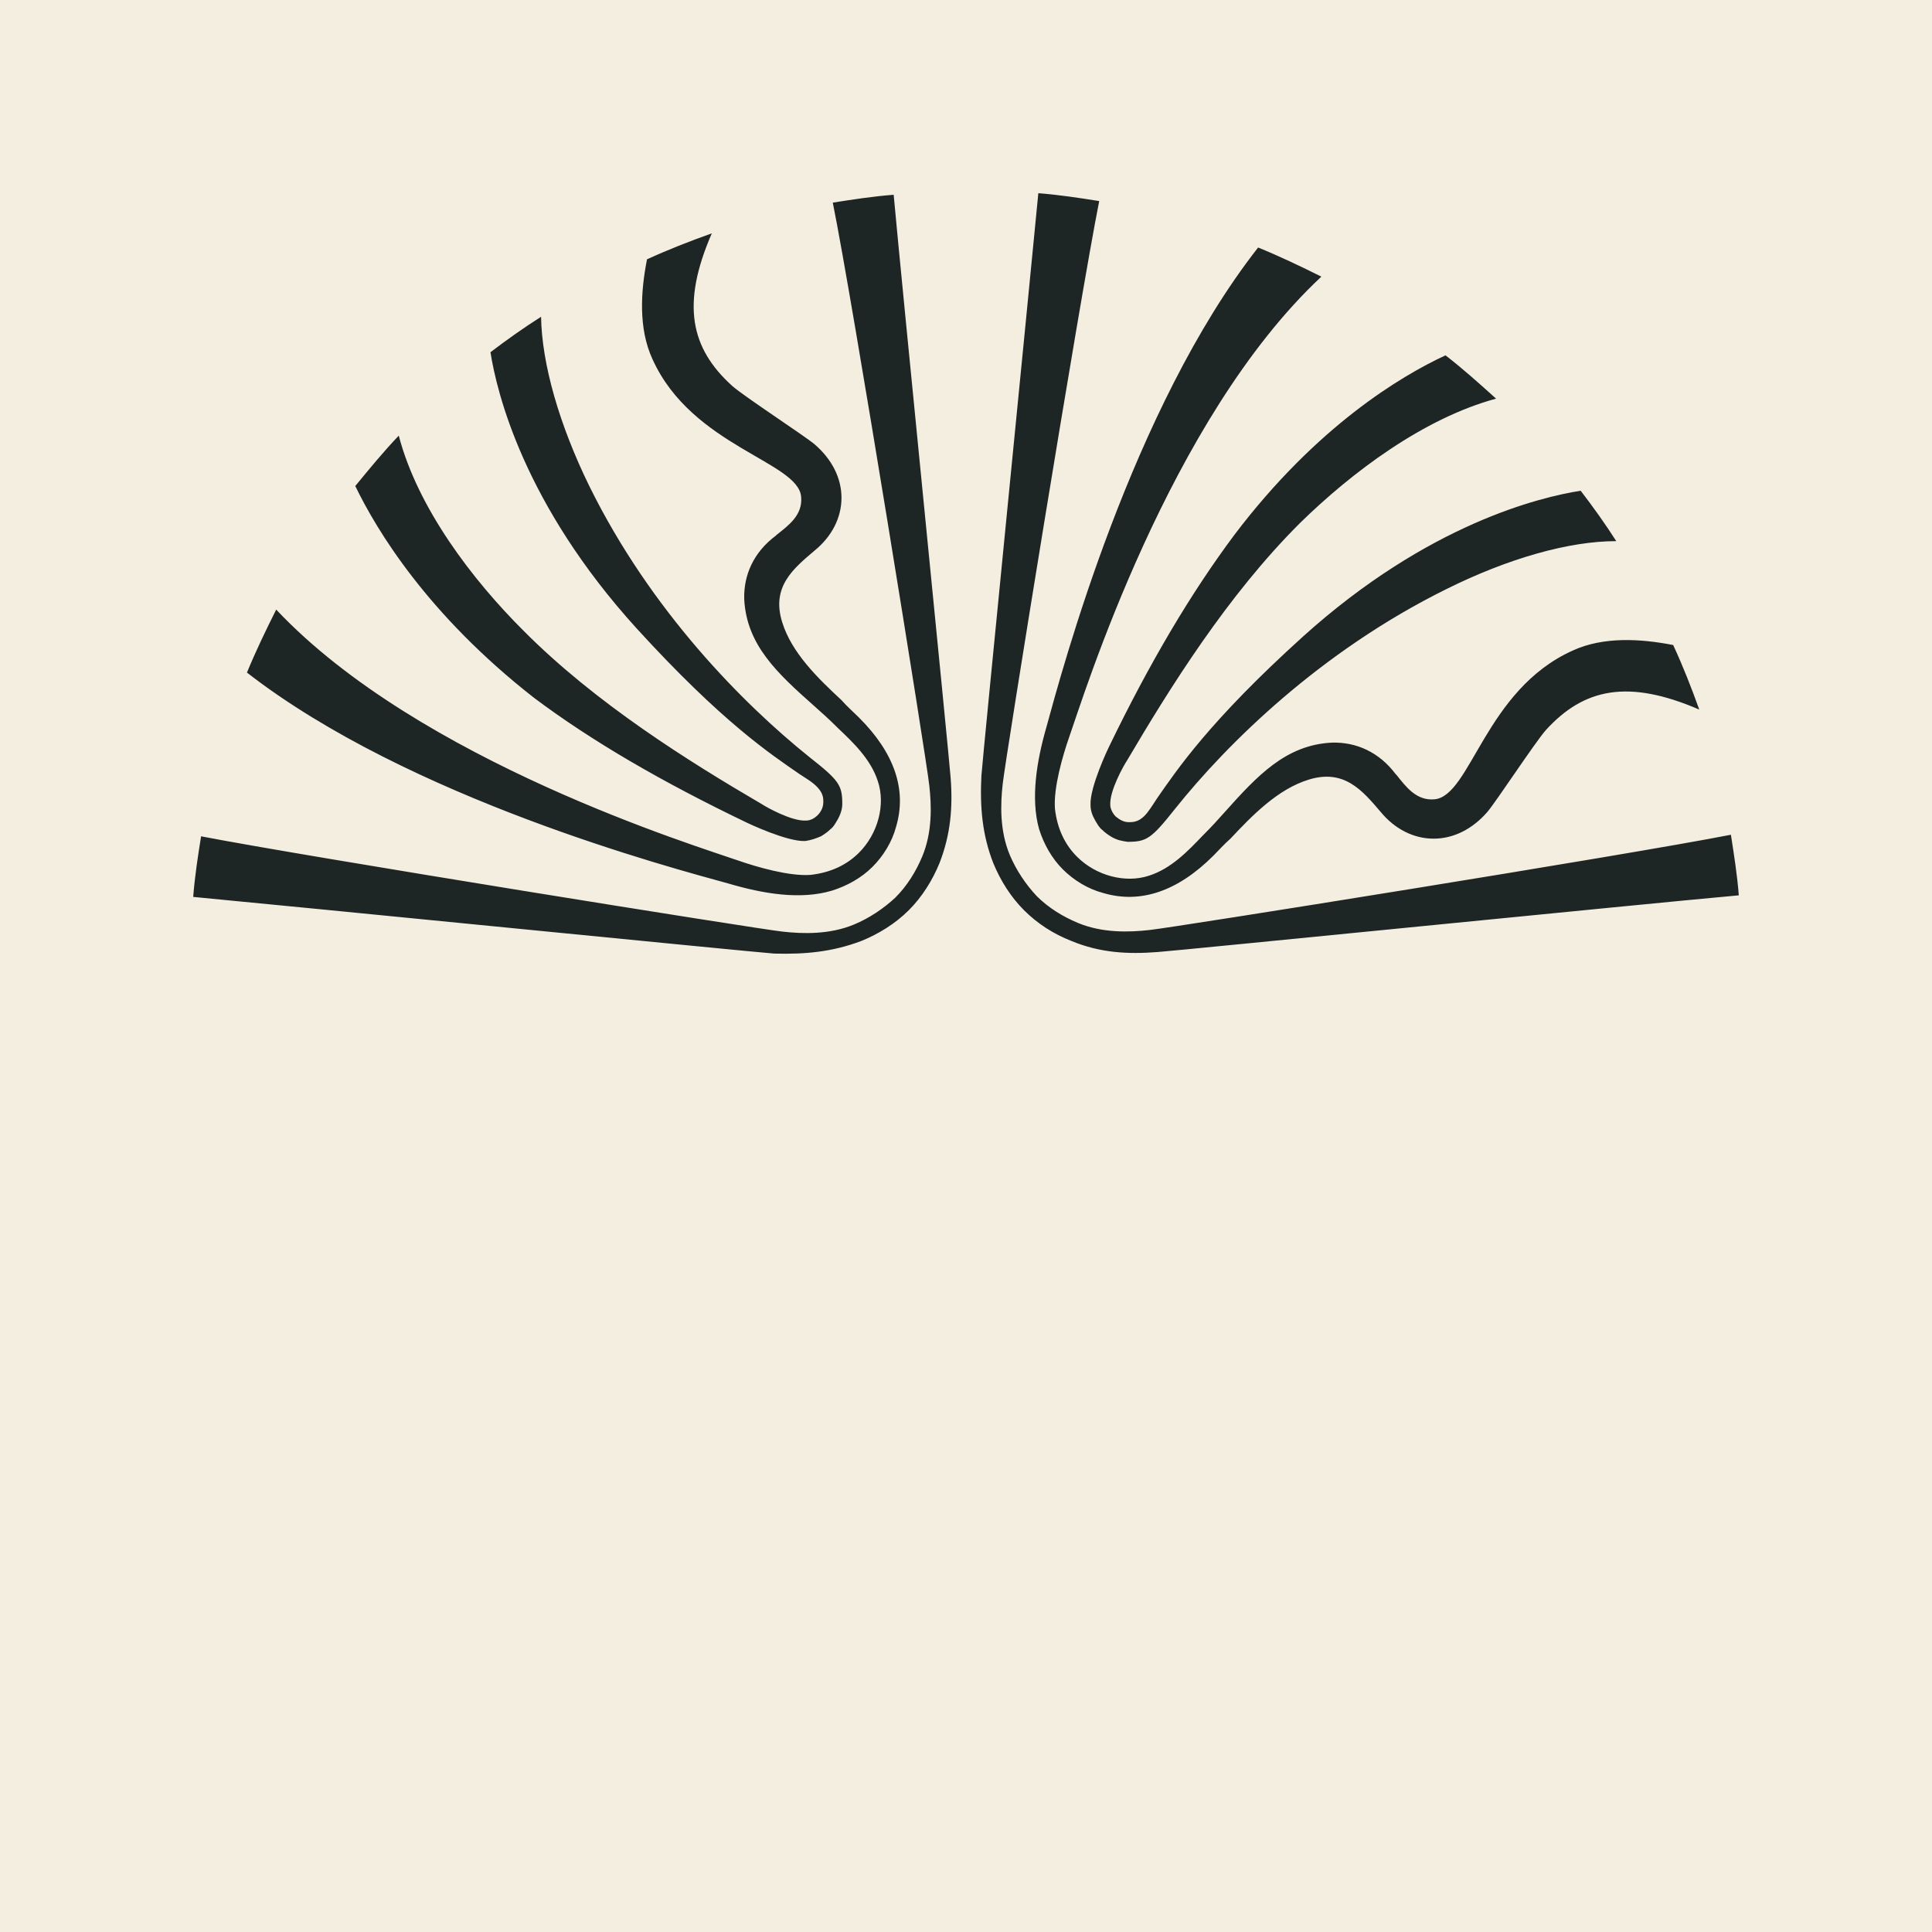 <?xml version="1.0" ?>
<svg xmlns="http://www.w3.org/2000/svg" viewBox="0 0 80 80" fill="none" version="1.2" baseProfile="tiny-ps">
	<title>Papier Ltd</title>
	<path d="M0 0H80V80H0V0Z" fill="#F4EEE0"/>
	<path d="M14.711 20.125C15.3 19.408 15.889 18.691 16.512 18.039C17.297 21.038 19.556 24.004 21.684 26.123C24.663 29.121 28.526 31.533 31.538 33.293C31.734 33.424 32.782 34.011 33.371 33.978C33.567 33.978 33.731 33.88 33.862 33.75C33.993 33.619 34.091 33.424 34.091 33.228C34.091 33.065 34.124 32.772 33.6 32.381C33.469 32.283 33.305 32.185 33.109 32.055C31.93 31.24 29.901 29.904 26.365 26.025C21.684 20.875 20.571 16.246 20.309 14.584C20.996 14.063 21.684 13.574 22.404 13.117C22.437 15.073 23.157 17.583 24.401 20.125C26.954 25.308 30.785 29.154 33.502 31.338C34.746 32.316 34.877 32.511 34.877 33.293C34.877 33.489 34.811 33.717 34.68 33.945C34.582 34.108 34.517 34.239 34.386 34.336C34.288 34.434 34.157 34.532 33.993 34.63C33.764 34.727 33.567 34.793 33.338 34.825C32.585 34.858 30.948 34.076 30.948 34.076C27.413 32.381 24.499 30.686 22.11 28.893C17.69 25.438 15.595 21.951 14.711 20.125ZM34.451 36.879C35.073 36.683 35.662 36.357 36.121 35.901C36.579 35.445 36.939 34.858 37.103 34.239C37.561 32.707 37.037 31.175 35.564 29.708C35.335 29.48 35.073 29.252 34.844 28.991C33.862 28.078 32.782 27.035 32.389 25.764C31.93 24.297 32.847 23.548 33.731 22.798C34.451 22.211 34.844 21.429 34.844 20.614C34.844 19.799 34.451 19.017 33.731 18.398C33.305 18.039 30.85 16.442 30.326 15.986C28.591 14.421 28.198 12.596 29.475 9.662C28.559 9.988 27.642 10.347 26.791 10.738C26.529 12.074 26.431 13.606 27.02 14.877C28.657 18.495 33.076 19.115 33.174 20.581C33.24 21.331 32.651 21.755 32.16 22.146L32.127 22.179C31.21 22.863 30.785 23.808 30.817 24.819C30.916 26.709 32.192 27.883 33.698 29.219C33.993 29.48 34.32 29.773 34.615 30.067L34.68 30.132C35.335 30.751 36.055 31.436 36.35 32.348C36.677 33.326 36.35 34.532 35.564 35.314C35.073 35.803 34.418 36.129 33.567 36.227C32.683 36.292 31.341 35.901 30.588 35.64C28.919 35.053 17.363 31.533 11.437 25.242C11.012 26.09 10.586 26.97 10.226 27.85C16.937 33.065 27.806 35.934 30.163 36.585C31.603 37.009 33.142 37.27 34.451 36.879ZM51.114 22.146C49.314 24.558 47.611 27.426 45.909 30.947C45.909 30.947 45.123 32.576 45.156 33.326C45.156 33.554 45.221 33.75 45.352 33.978C45.451 34.141 45.516 34.271 45.647 34.369C45.745 34.467 45.876 34.565 46.04 34.662C46.269 34.793 46.465 34.825 46.695 34.858C47.48 34.858 47.677 34.727 48.659 33.489C50.819 30.784 54.682 26.97 59.888 24.395C62.441 23.124 64.962 22.407 66.926 22.407C66.468 21.69 65.977 21.005 65.453 20.321C63.783 20.581 59.135 21.69 53.962 26.351C50.066 29.871 48.724 31.892 47.906 33.065C47.775 33.261 47.677 33.424 47.578 33.554C47.218 34.076 46.891 34.043 46.727 34.043C46.531 34.043 46.367 33.945 46.204 33.815C46.073 33.684 45.974 33.489 45.974 33.326C45.942 32.739 46.531 31.696 46.662 31.501C48.43 28.502 50.819 24.656 53.831 21.657C55.959 19.571 58.938 17.322 61.95 16.507C61.262 15.888 60.575 15.269 59.855 14.714C58.022 15.562 54.519 17.648 51.114 22.146ZM43.028 34.336C43.225 34.956 43.552 35.542 44.01 35.999C44.468 36.455 45.058 36.814 45.68 36.977C47.218 37.433 48.757 36.911 50.23 35.445C50.459 35.217 50.688 34.956 50.95 34.727C51.867 33.75 52.915 32.674 54.191 32.283C55.664 31.827 56.417 32.739 57.17 33.619C57.76 34.336 58.545 34.727 59.364 34.727C60.182 34.727 60.968 34.336 61.59 33.619C61.95 33.196 63.554 30.751 64.012 30.23C65.584 28.502 67.417 28.111 70.363 29.382C70.036 28.469 69.676 27.557 69.283 26.709C67.941 26.448 66.402 26.351 65.125 26.937C61.492 28.567 60.902 32.967 59.396 33.098C58.644 33.163 58.218 32.576 57.825 32.087L57.792 32.055C57.105 31.142 56.156 30.718 55.141 30.751C53.242 30.849 52.063 32.12 50.721 33.619C50.459 33.913 50.165 34.239 49.87 34.532L49.805 34.597C49.183 35.249 48.495 35.966 47.578 36.26C46.596 36.585 45.385 36.26 44.599 35.477C44.108 34.988 43.781 34.336 43.683 33.489C43.617 32.609 44.01 31.273 44.272 30.523C44.861 28.86 48.397 17.355 54.715 11.455C53.864 11.031 52.98 10.608 52.096 10.249C46.858 16.931 43.977 27.752 43.323 30.132C42.93 31.501 42.668 33.065 43.028 34.336ZM35.662 38.965C36.383 38.672 37.07 38.248 37.627 37.694C38.183 37.139 38.609 36.455 38.903 35.738C39.362 34.565 39.46 33.424 39.362 32.185C39.296 31.273 37.332 11.683 37.005 8.065C36.154 8.13 35.302 8.261 34.484 8.391C35.302 12.433 38.38 31.533 38.478 32.511C38.576 33.359 38.609 34.467 38.183 35.477C37.921 36.096 37.561 36.683 37.07 37.172C36.579 37.628 35.99 38.02 35.368 38.28C34.353 38.704 33.24 38.672 32.389 38.574C31.439 38.476 12.714 35.477 8.327 34.63C8.196 35.445 8.065 36.292 8 37.139C12.158 37.531 31.145 39.421 32.061 39.486C33.338 39.519 34.451 39.421 35.662 38.965ZM41.129 35.738C41.424 36.455 41.85 37.139 42.406 37.694C42.963 38.248 43.617 38.672 44.37 38.965C45.549 39.454 46.695 39.519 47.939 39.421C48.855 39.356 68.006 37.433 72 37.074C71.934 36.227 71.804 35.412 71.673 34.565C67.351 35.412 48.561 38.411 47.611 38.508C46.76 38.606 45.647 38.639 44.632 38.215C44.01 37.954 43.421 37.596 42.93 37.107C42.472 36.618 42.079 36.031 41.817 35.412C41.391 34.402 41.424 33.293 41.522 32.446C41.62 31.501 44.698 12.433 45.516 8.326C44.698 8.196 43.846 8.065 42.995 8C42.635 11.781 40.704 31.207 40.638 32.12C40.573 33.424 40.671 34.565 41.129 35.738ZM35.662 38.965C36.383 38.672 37.07 38.248 37.627 37.694C38.183 37.139 38.609 36.455 38.903 35.738C39.362 34.565 39.46 33.424 39.362 32.185C39.296 31.273 37.332 11.683 37.005 8.065C36.154 8.13 35.302 8.261 34.484 8.391C35.302 12.433 38.38 31.533 38.478 32.511C38.576 33.359 38.609 34.467 38.183 35.477C37.921 36.096 37.561 36.683 37.07 37.172C36.579 37.628 35.99 38.02 35.368 38.28C34.353 38.704 33.24 38.672 32.389 38.574C31.439 38.476 12.714 35.477 8.327 34.63C8.196 35.445 8.065 36.292 8 37.139C12.158 37.531 31.145 39.421 32.061 39.486C33.338 39.519 34.451 39.421 35.662 38.965ZM41.129 35.738C41.424 36.455 41.85 37.139 42.406 37.694C42.963 38.248 43.617 38.672 44.37 38.965C45.549 39.454 46.695 39.519 47.939 39.421C48.855 39.356 68.006 37.433 72 37.074C71.934 36.227 71.804 35.412 71.673 34.565C67.351 35.412 48.561 38.411 47.611 38.508C46.76 38.606 45.647 38.639 44.632 38.215C44.01 37.954 43.421 37.596 42.93 37.107C42.472 36.618 42.079 36.031 41.817 35.412C41.391 34.402 41.424 33.293 41.522 32.446C41.62 31.501 44.698 12.433 45.516 8.326C44.698 8.196 43.846 8.065 42.995 8C42.635 11.781 40.704 31.207 40.638 32.12C40.573 33.424 40.671 34.565 41.129 35.738Z" fill="#1E2525"/>
</svg>
